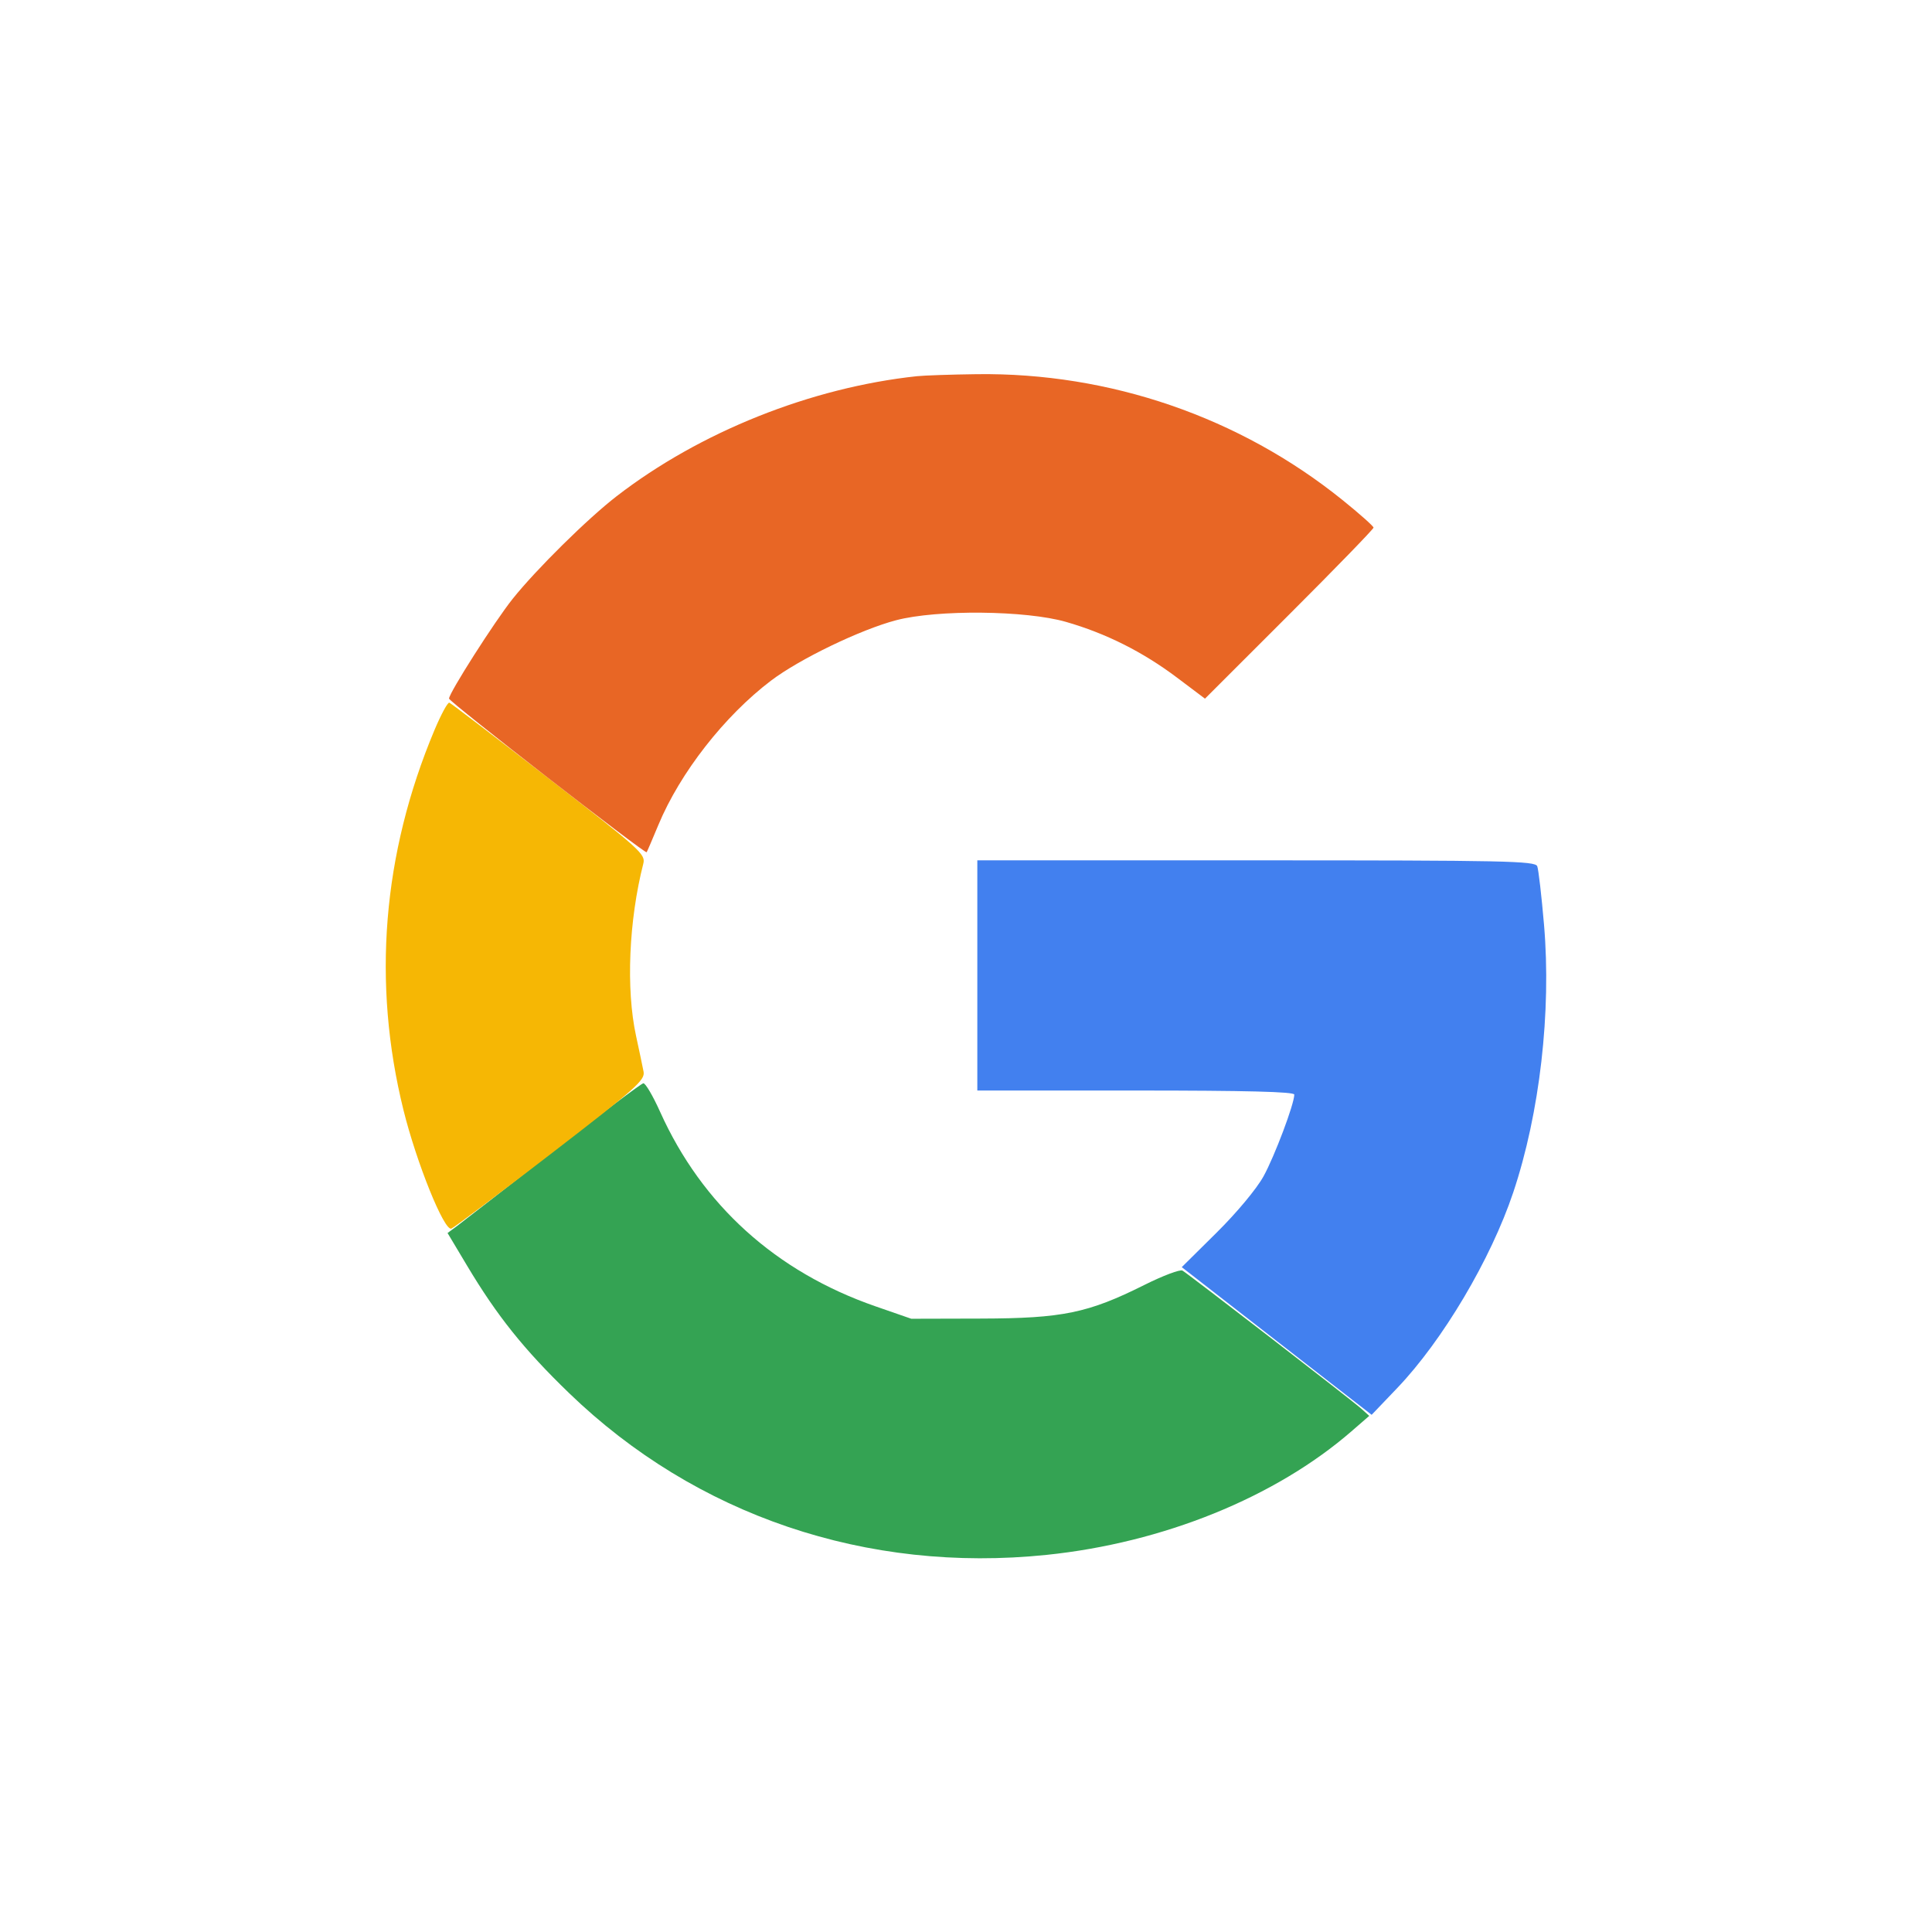 <svg 
    xmlns="http://www.w3.org/2000/svg" 
    width="512" 
    height="512" 
    viewBox="0 0 512 512" 
    version="1.1">
    <path d="M 259 258.500 L 259 289 301 289 C 330.255 289, 343 289.326, 343 290.074 C 343 292.557, 337.771 306.446, 
    334.836 311.756 C 333.009 315.065, 327.743 321.382, 322.419 326.654 L 313.175 335.808 338.337 355.374 L 
    363.500 374.941 370.279 367.846 C 382.334 355.229, 395.088 333.722, 401.026 316 C 408.058 295.014, 411.153 268.094, 
    409.182 245.075 C 408.525 237.406, 407.717 230.426, 407.387 229.565 C 406.849 228.165, 399.020 228, 332.893 228 L 
    259 228 259 258.500" stroke="none" fill="#4280ef" fill-rule="evenodd"/>
    <path d="M 146.500 305.155 C 133.850 315.051, 122.399 323.961, 121.053 324.955 L 118.607 326.762 123.798 
    335.449 C 131.738 348.733, 138.889 357.665, 150.795 369.168 C 184.390 401.625, 229.664 416.974, 
    277.314 412.062 C 308.252 408.872, 337.980 396.824, 358.183 379.287 L 362.865 375.222 360.683 
    373.253 C 358.347 371.147, 315.260 337.876, 313.375 336.724 C 312.757 336.346, 308.216 338.054, 
    303.284 340.519 C 288.342 347.988, 281.589 349.379, 260 349.436 L 241.500 349.484 232 346.186 C 205.621 337.028, 
    186.036 319.331, 174.921 294.610 C 173.039 290.426, 171.050 287.038, 170.500 287.083 C 169.950 287.127, 
    159.150 295.260, 146.500 305.155" stroke="none" fill="#34a353" fill-rule="evenodd"/>
    <path d="M 115.116 193.532 C 101.364 226.291, 98.583 260.504, 106.932 294.206 C 110.395 308.186, 
    117.723 326.320, 119.616 325.594 C 120.345 325.314, 132.212 316.403, 145.985 305.793 C 168.598 288.373, 
    170.983 286.257, 170.552 284 C 170.290 282.625, 169.391 278.350, 168.555 274.500 C 165.870 262.137, 166.641 243.925, 
    170.487 228.863 C 171.121 226.377, 169.689 225.087, 145.506 206.363 C 131.397 195.438, 119.504 186.373, 
    119.079 186.217 C 118.653 186.062, 116.870 189.354, 115.116 193.532" stroke="none" fill="#f6b704" fill-rule="evenodd"/>
    <path d="" stroke="none" fill="#4483ec" fill-rule="evenodd"/><path d="M 243 99.695 C 214.871 102.707, 185.466 114.462, 
    163.396 131.516 C 155.690 137.471, 142.101 150.887, 135.852 158.711 C 131.116 164.639, 119 183.639, 119 185.136 C 119 
    185.959, 171 226.389, 171.370 225.854 C 171.505 225.660, 172.902 222.406, 174.474 218.624 C 180.220 204.800, 
    191.988 189.727, 204.346 180.361 C 211.894 174.641, 228.085 166.828, 237.500 164.363 C 248.375 161.516, 
    271.845 161.747, 282.500 164.807 C 293.081 167.846, 302.844 172.746, 311.916 179.571 L 319.333 185.151 341.666 162.834 
    C 353.950 150.559, 364 140.207, 364 139.829 C 364 139.450, 360.288 136.148, 355.750 132.491 C 328.514 110.539, 294.116 98.704, 
    258.872 99.160 C 252.067 99.248, 244.925 99.489, 243 99.695" stroke="none" fill="#e86625" fill-rule="evenodd"/>
</svg>